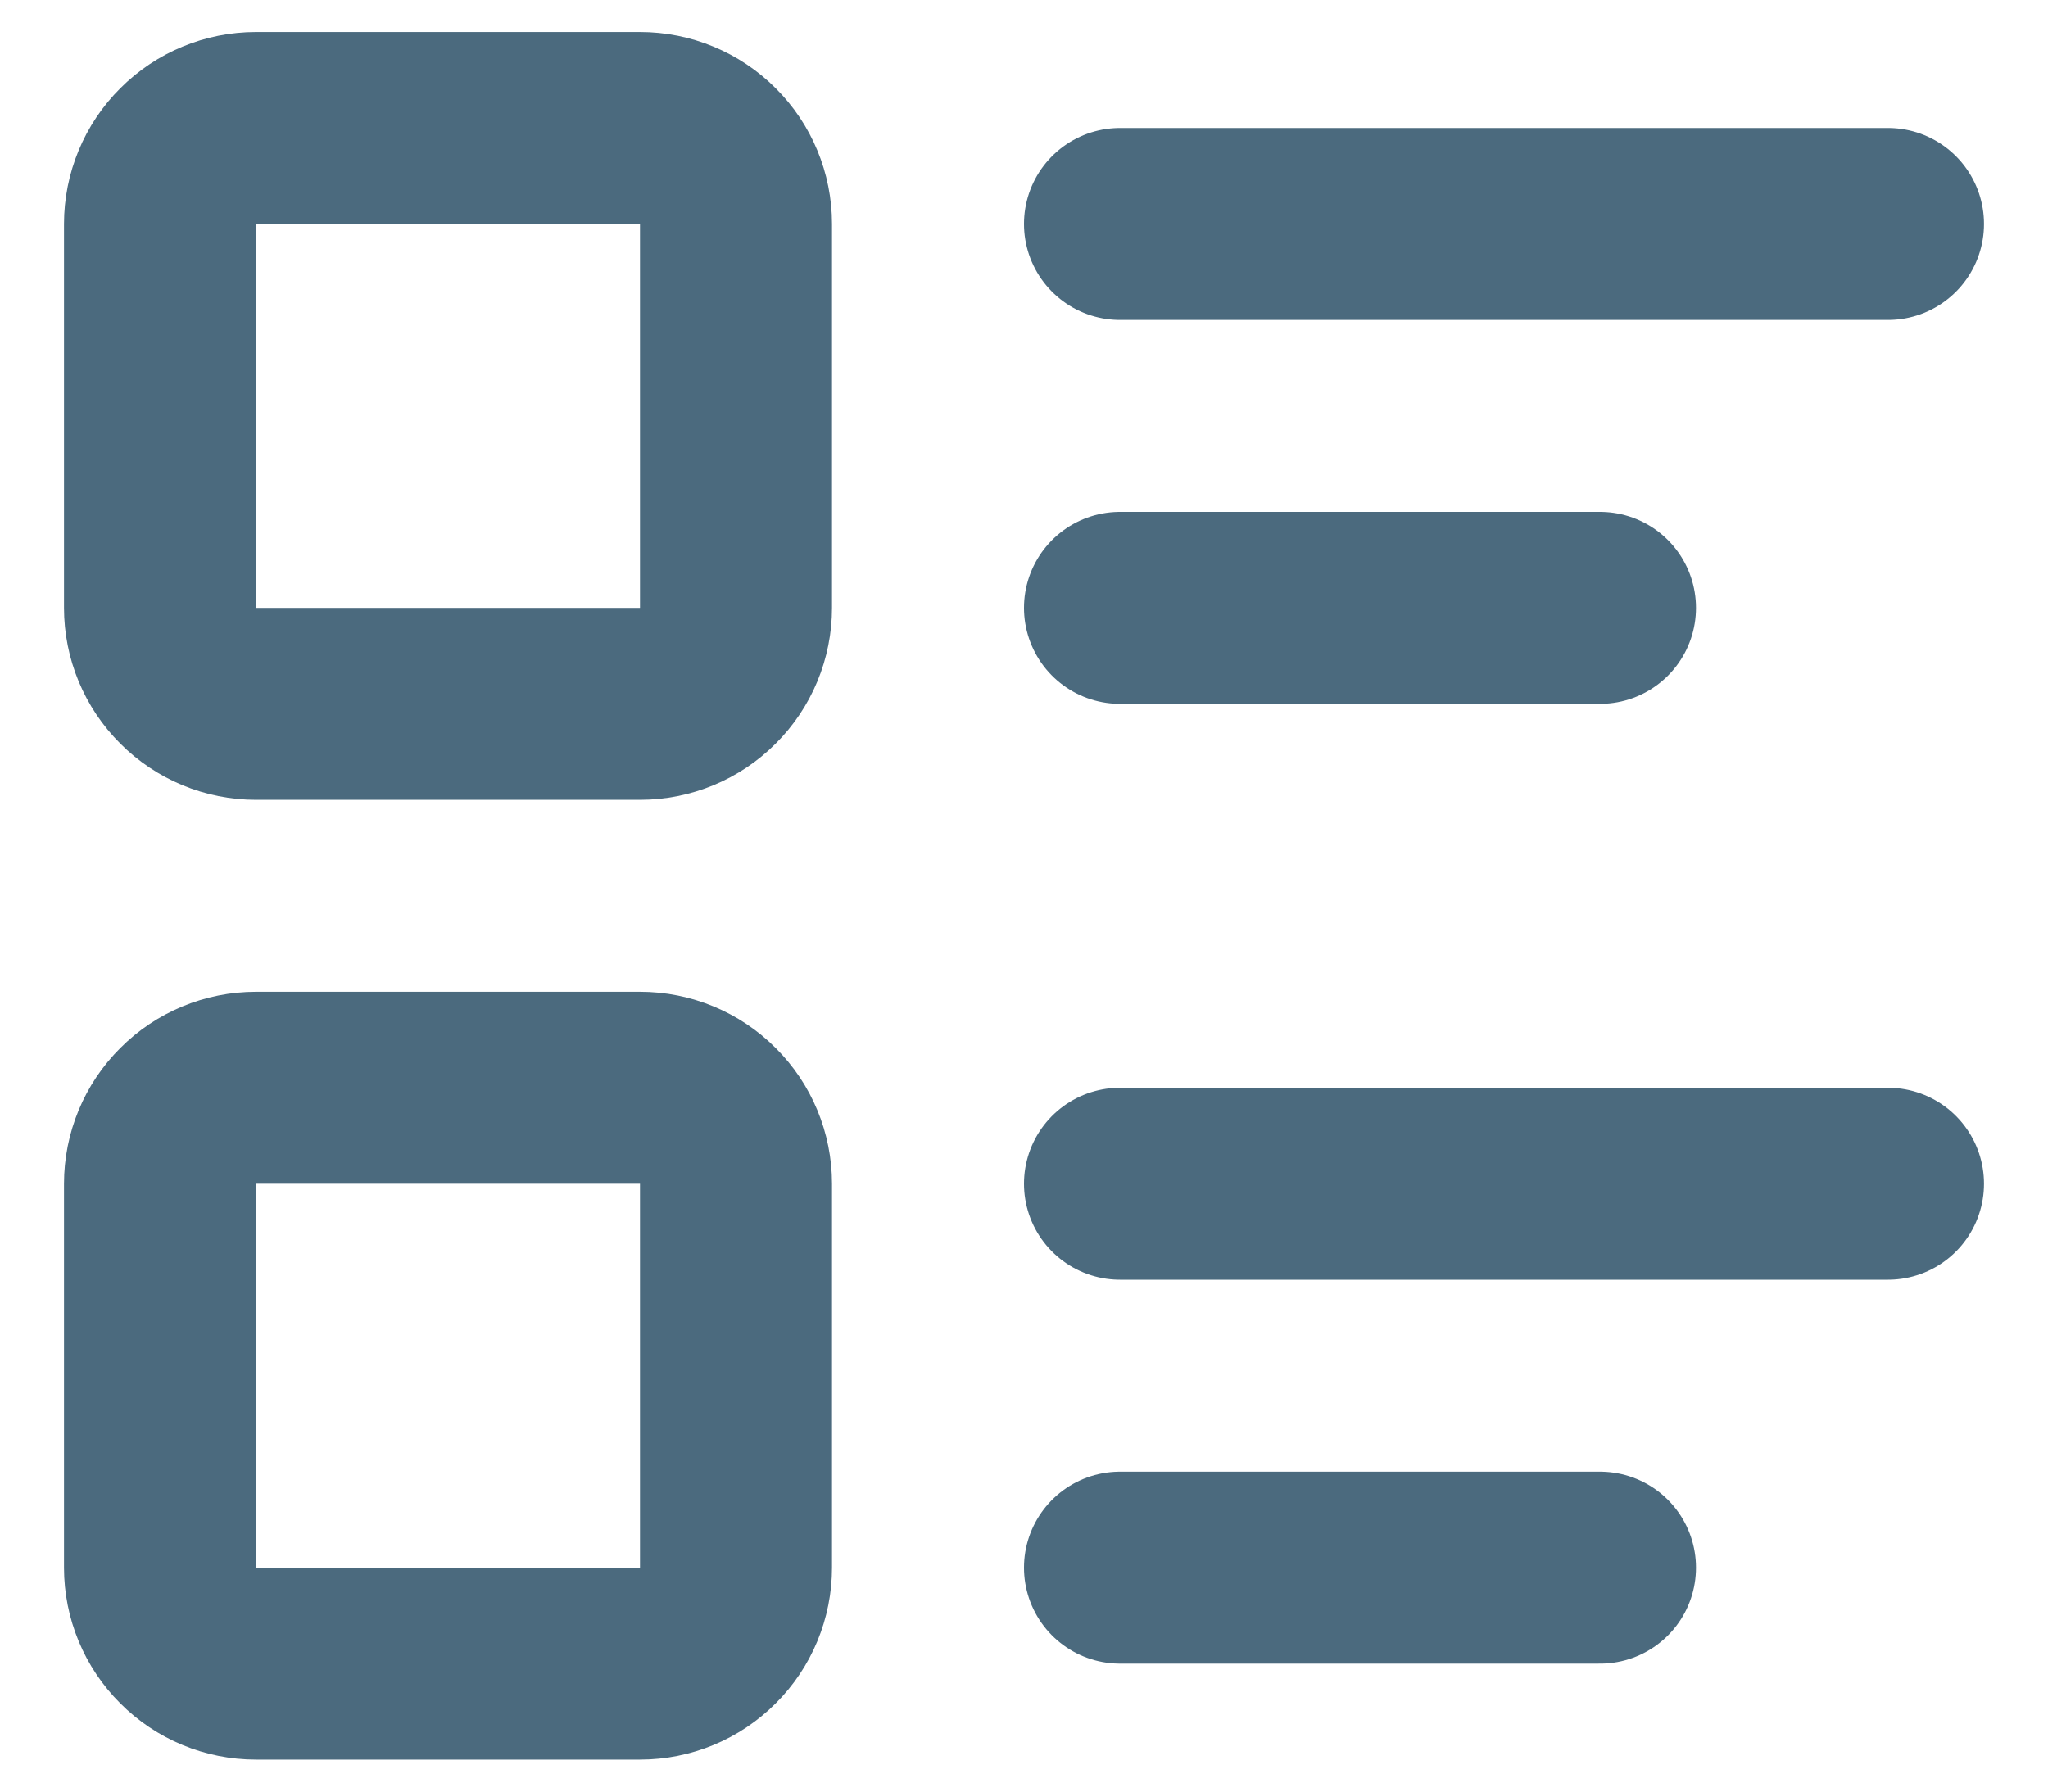 <svg width="16" height="14" viewBox="0 0 16 14" fill="none" xmlns="http://www.w3.org/2000/svg">
<path d="M8.75 1.75H14.75M8.75 4.75H12.5M8.75 9.25H14.75M8.75 12.25H12.5M1.25 1.75C1.25 1.551 1.329 1.36 1.47 1.22C1.61 1.079 1.801 1 2 1H5C5.199 1 5.39 1.079 5.53 1.22C5.671 1.36 5.75 1.551 5.75 1.75V4.75C5.75 4.949 5.671 5.14 5.53 5.28C5.39 5.421 5.199 5.5 5 5.5H2C1.801 5.5 1.61 5.421 1.47 5.28C1.329 5.14 1.25 4.949 1.25 4.75V1.75ZM1.25 9.25C1.25 9.051 1.329 8.86 1.47 8.72C1.61 8.579 1.801 8.5 2 8.5H5C5.199 8.5 5.39 8.579 5.53 8.72C5.671 8.86 5.75 9.051 5.75 9.25V12.25C5.75 12.449 5.671 12.64 5.53 12.78C5.39 12.921 5.199 13 5 13H2C1.801 13 1.61 12.921 1.47 12.78C1.329 12.64 1.25 12.449 1.25 12.25V9.25Z" stroke="#4B6A7E" stroke-width="1.5" stroke-linecap="round" stroke-linejoin="round"/>
</svg>
